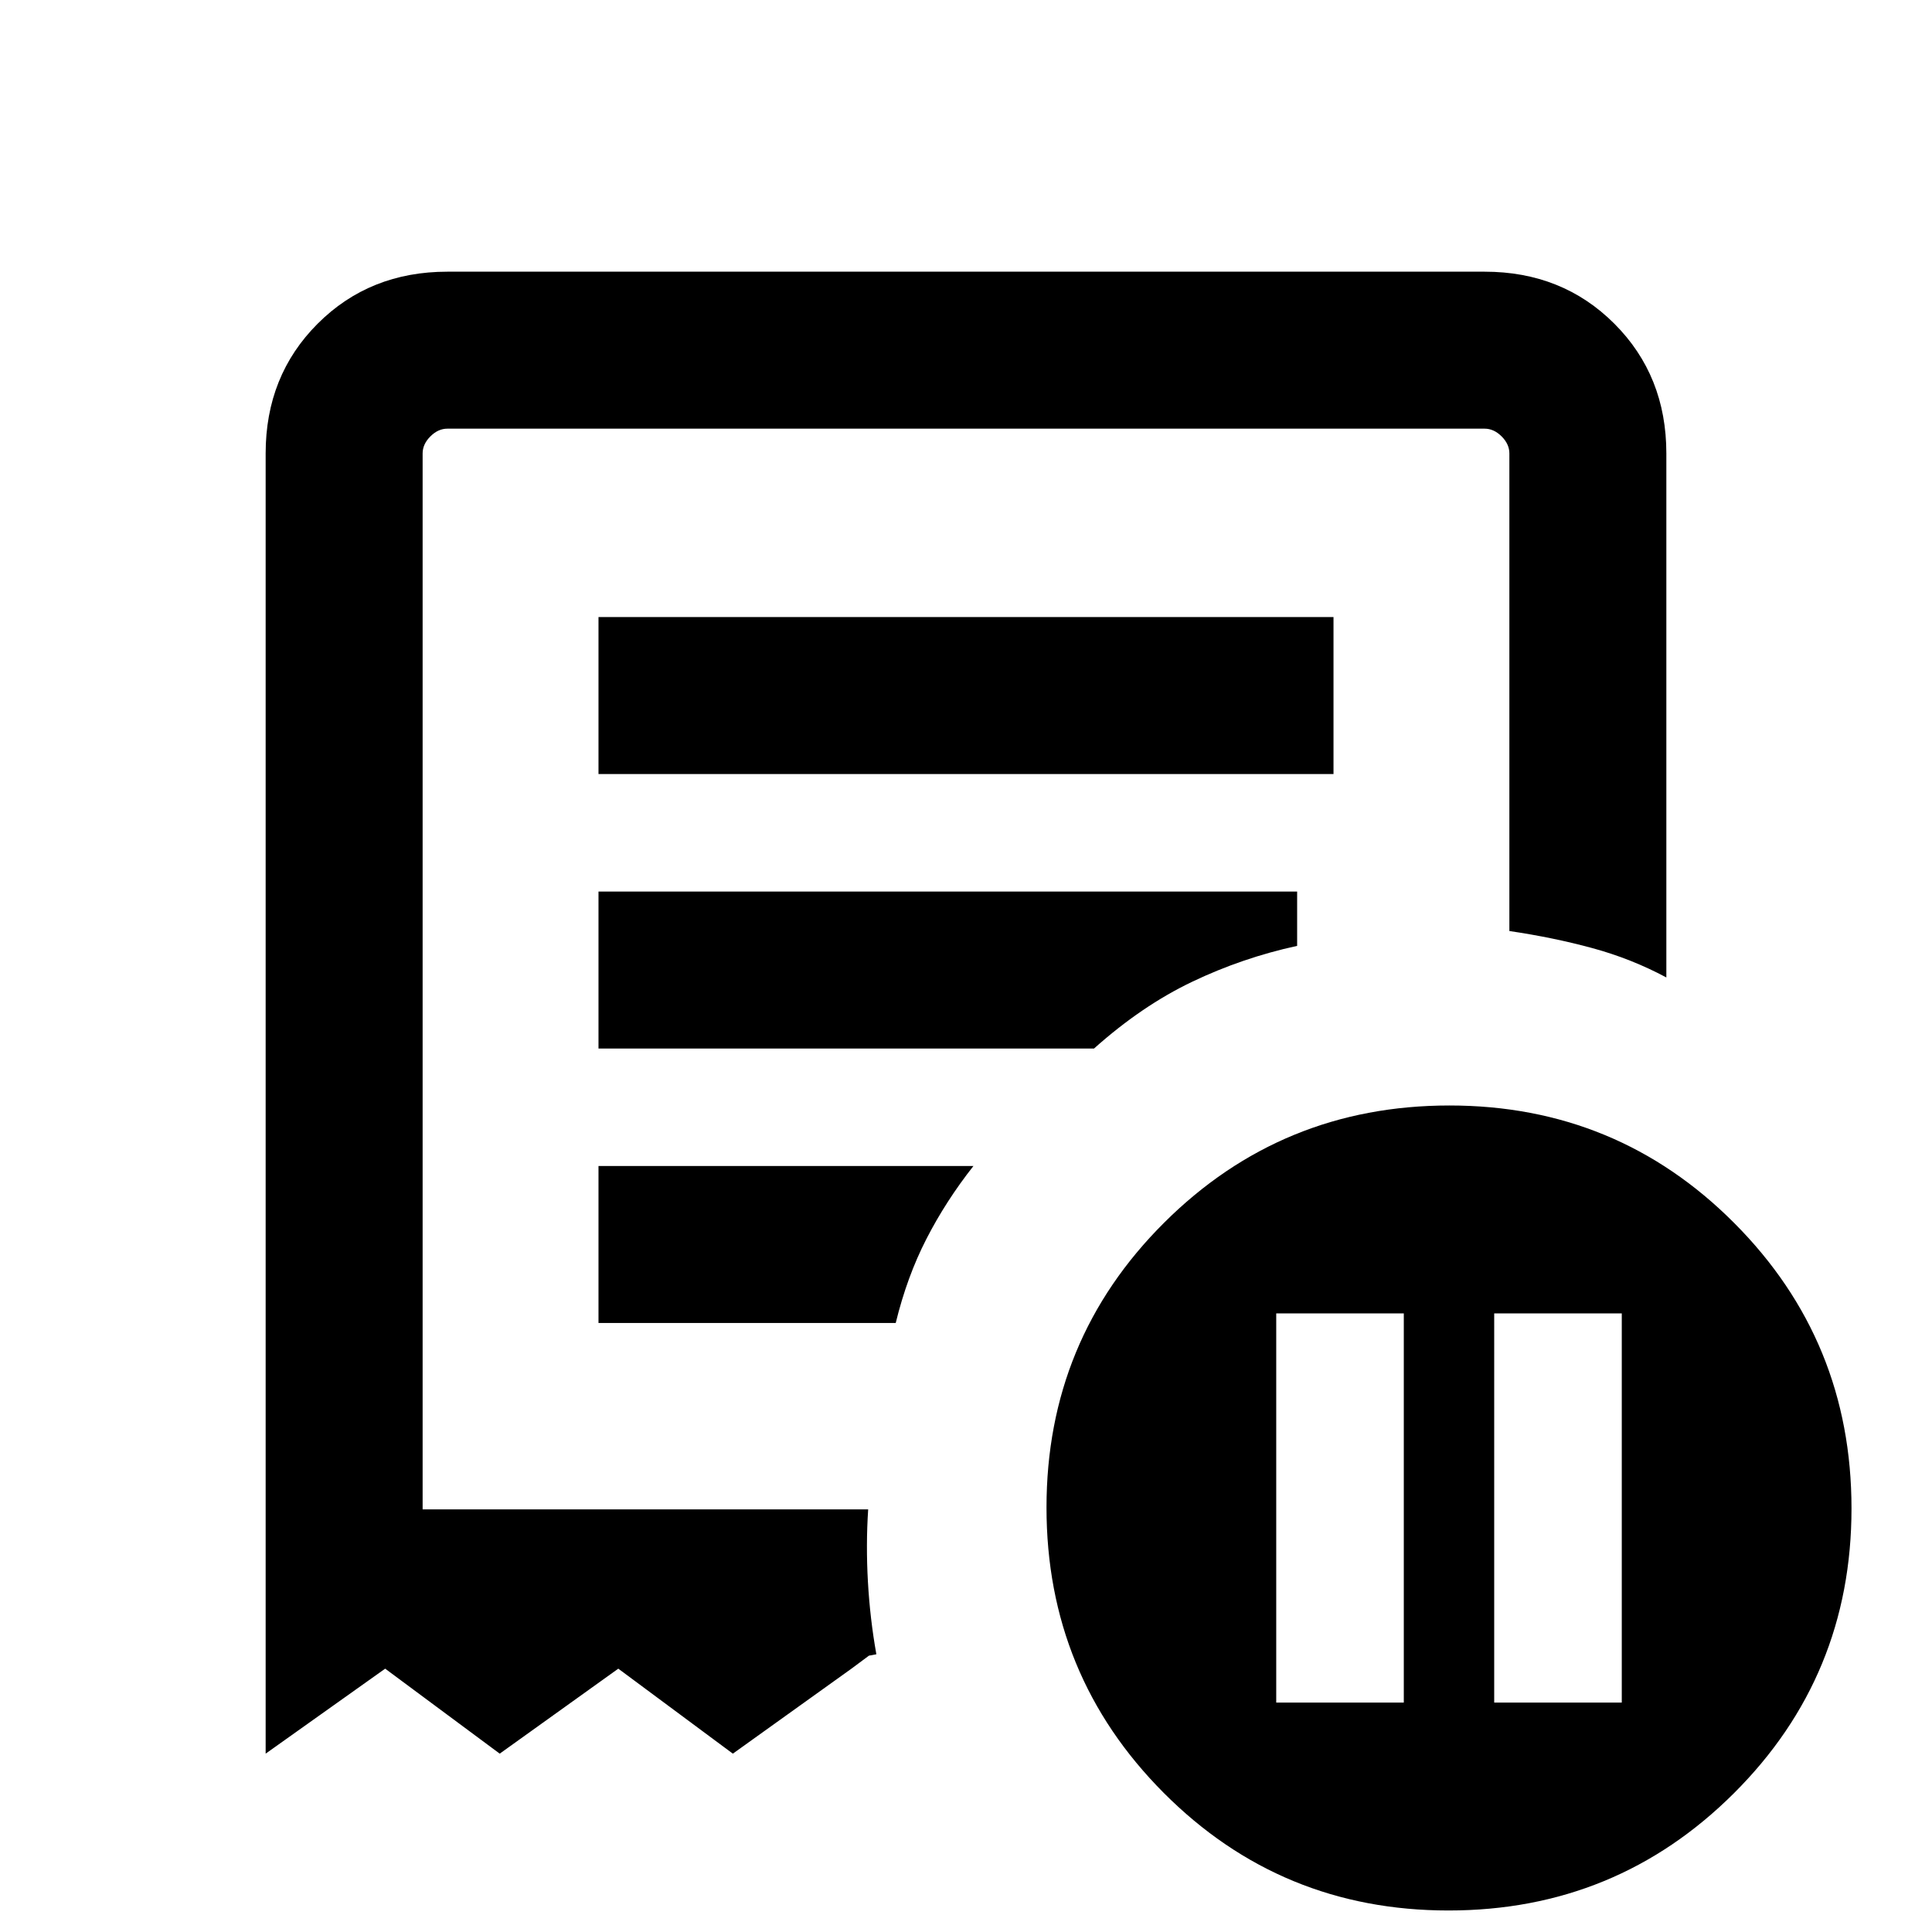 <svg xmlns="http://www.w3.org/2000/svg" height="20" viewBox="0 -960 960 960" width="20"><path d="M634.15-114h63.39v-193.38h-63.39V-114Zm108.31 0h63.39v-193.38h-63.39V-114ZM297.39-575.39h365.22v-77.99H297.39v77.99Zm422.38 564.7q-83.31 0-141.54-58.46Q520-127.6 520-210.92q0-83.31 58.46-141.54 58.45-58.23 141.77-58.23 83.31 0 141.54 58.45Q920-293.78 920-210.47q0 83.32-58.46 141.55-58.45 58.23-141.77 58.23ZM132-88.62v-646.07q0-38.62 25.84-64.47Q183.69-825 222.31-825h515.38q38.62 0 64.47 25.84Q828-773.31 828-734.69v260.38q-17.39-9.31-36.73-14.57-19.34-5.27-41.27-8.5v-237.31q0-4.62-3.85-8.46-3.84-3.85-8.46-3.85H222.31q-4.62 0-8.46 3.85-3.85 3.84-3.85 8.46V-210h221.39q-1.16 17.69-.12 36.04 1.04 18.34 4.19 35.96l-3.69.69-8.69 6.46-58.93 42.23-56.92-42.23-58.92 42.23-56.92-42.23L132-88.62Zm165.39-214h147.69q5.61-23 15.27-41.8 9.65-18.81 23.34-36.19h-186.3v77.99Zm0-136.38h246.23q23.77-21.23 48.73-33.15 24.96-11.93 52.19-17.85v-27H297.39v78ZM210-210v-537V-210Z"/></svg>